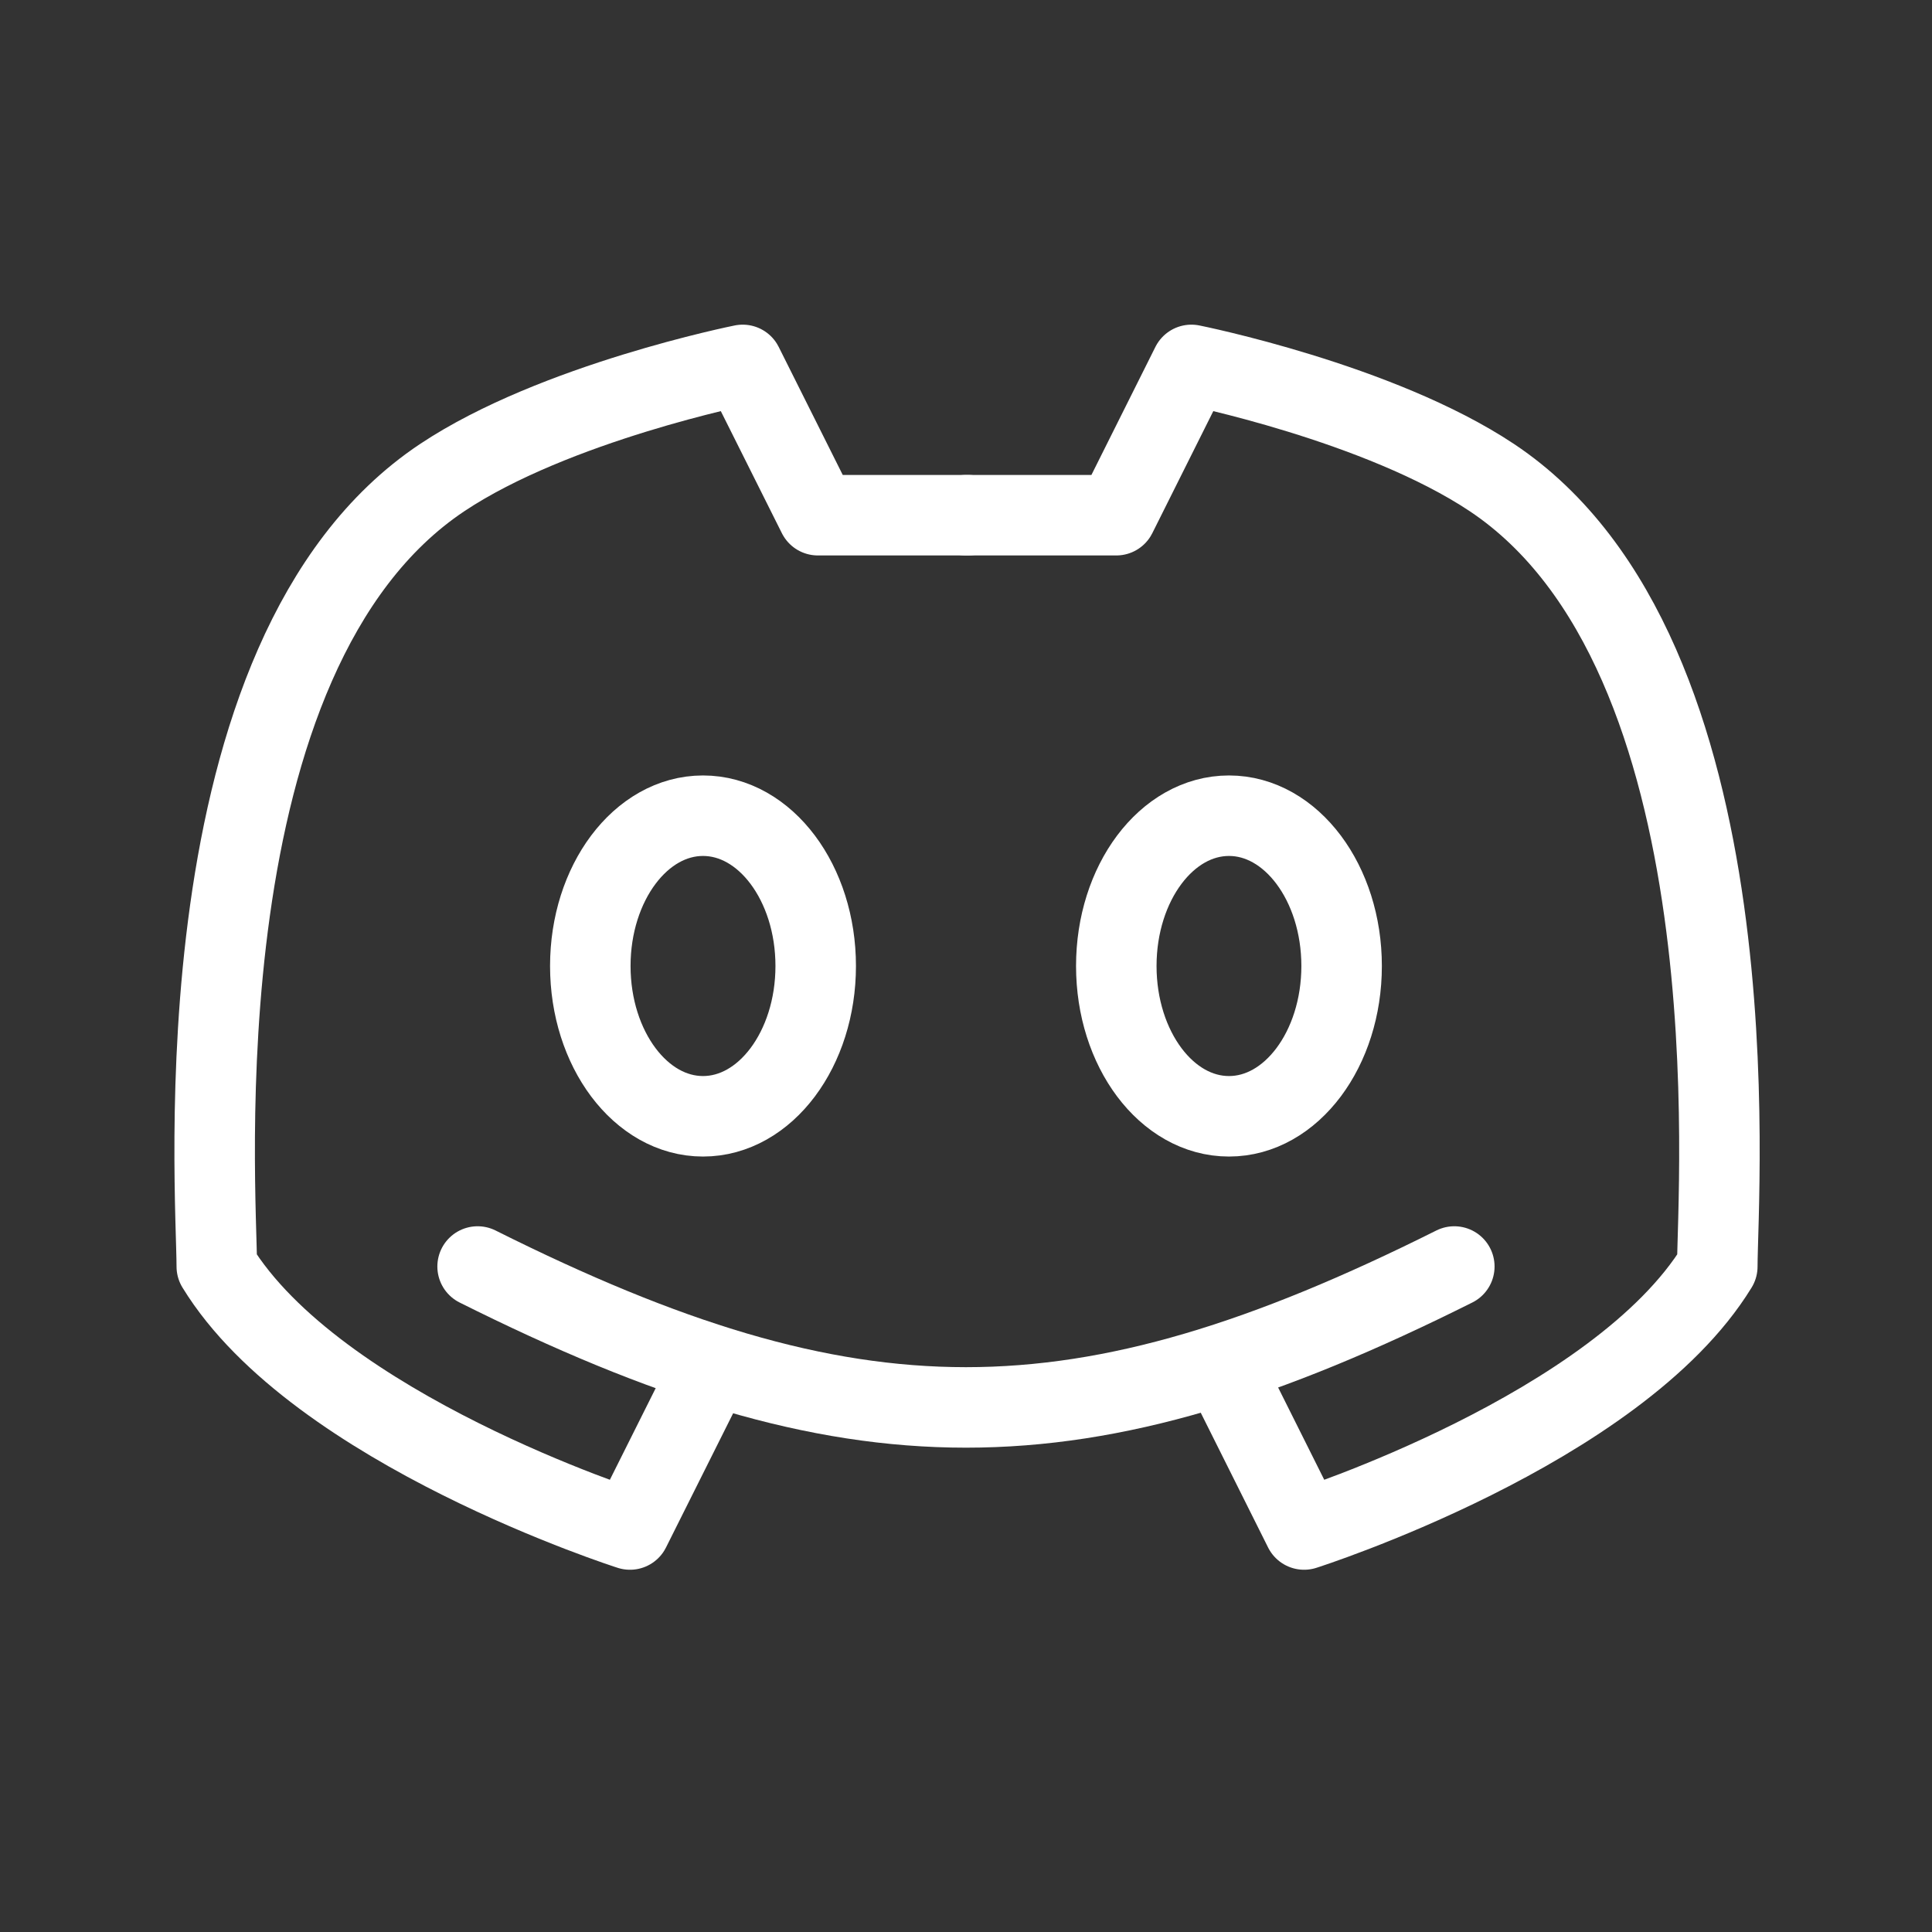 <svg xmlns="http://www.w3.org/2000/svg" viewBox="0 0 24 24" fill="none">
  <rect x="0" y="0" width="24" height="24" fill="#333333" stroke="none"/>
  <path d="M5.933 15.733C10.6 18.067 13.4 18.067 18.066 15.733" stroke="white"
    stroke-linecap="round" stroke-linejoin="round" />
  <path
    d="M15.267 17.133L16.2 19C16.2 19 20.093 17.76 21.333 15.733C21.333 14.8 21.828 8.13 18.533 5.933C17.133 5 14.8 4.533 14.8 4.533L13.867 6.4H12"
    stroke="white" stroke-linecap="round" stroke-linejoin="round" />
  <path
    d="M8.76 17.133L7.826 19C7.826 19 3.933 17.76 2.693 15.733C2.693 14.8 2.198 8.13 5.493 5.933C6.893 5 9.226 4.533 9.226 4.533L10.16 6.4H12.026"
    stroke="white" stroke-linecap="round" stroke-linejoin="round" />
  <path
    d="M8.733 13.867C7.96 13.867 7.333 13.031 7.333 12C7.333 10.969 7.96 10.133 8.733 10.133C9.507 10.133 10.133 10.969 10.133 12C10.133 13.031 9.507 13.867 8.733 13.867Z"
    stroke="white" stroke-linecap="round" stroke-linejoin="round" />
  <path
    d="M15.267 13.867C14.493 13.867 13.867 13.031 13.867 12C13.867 10.969 14.493 10.133 15.267 10.133C16.04 10.133 16.666 10.969 16.666 12C16.666 13.031 16.04 13.867 15.267 13.867Z"
    stroke="white" stroke-linecap="round" stroke-linejoin="round" />
</svg>
